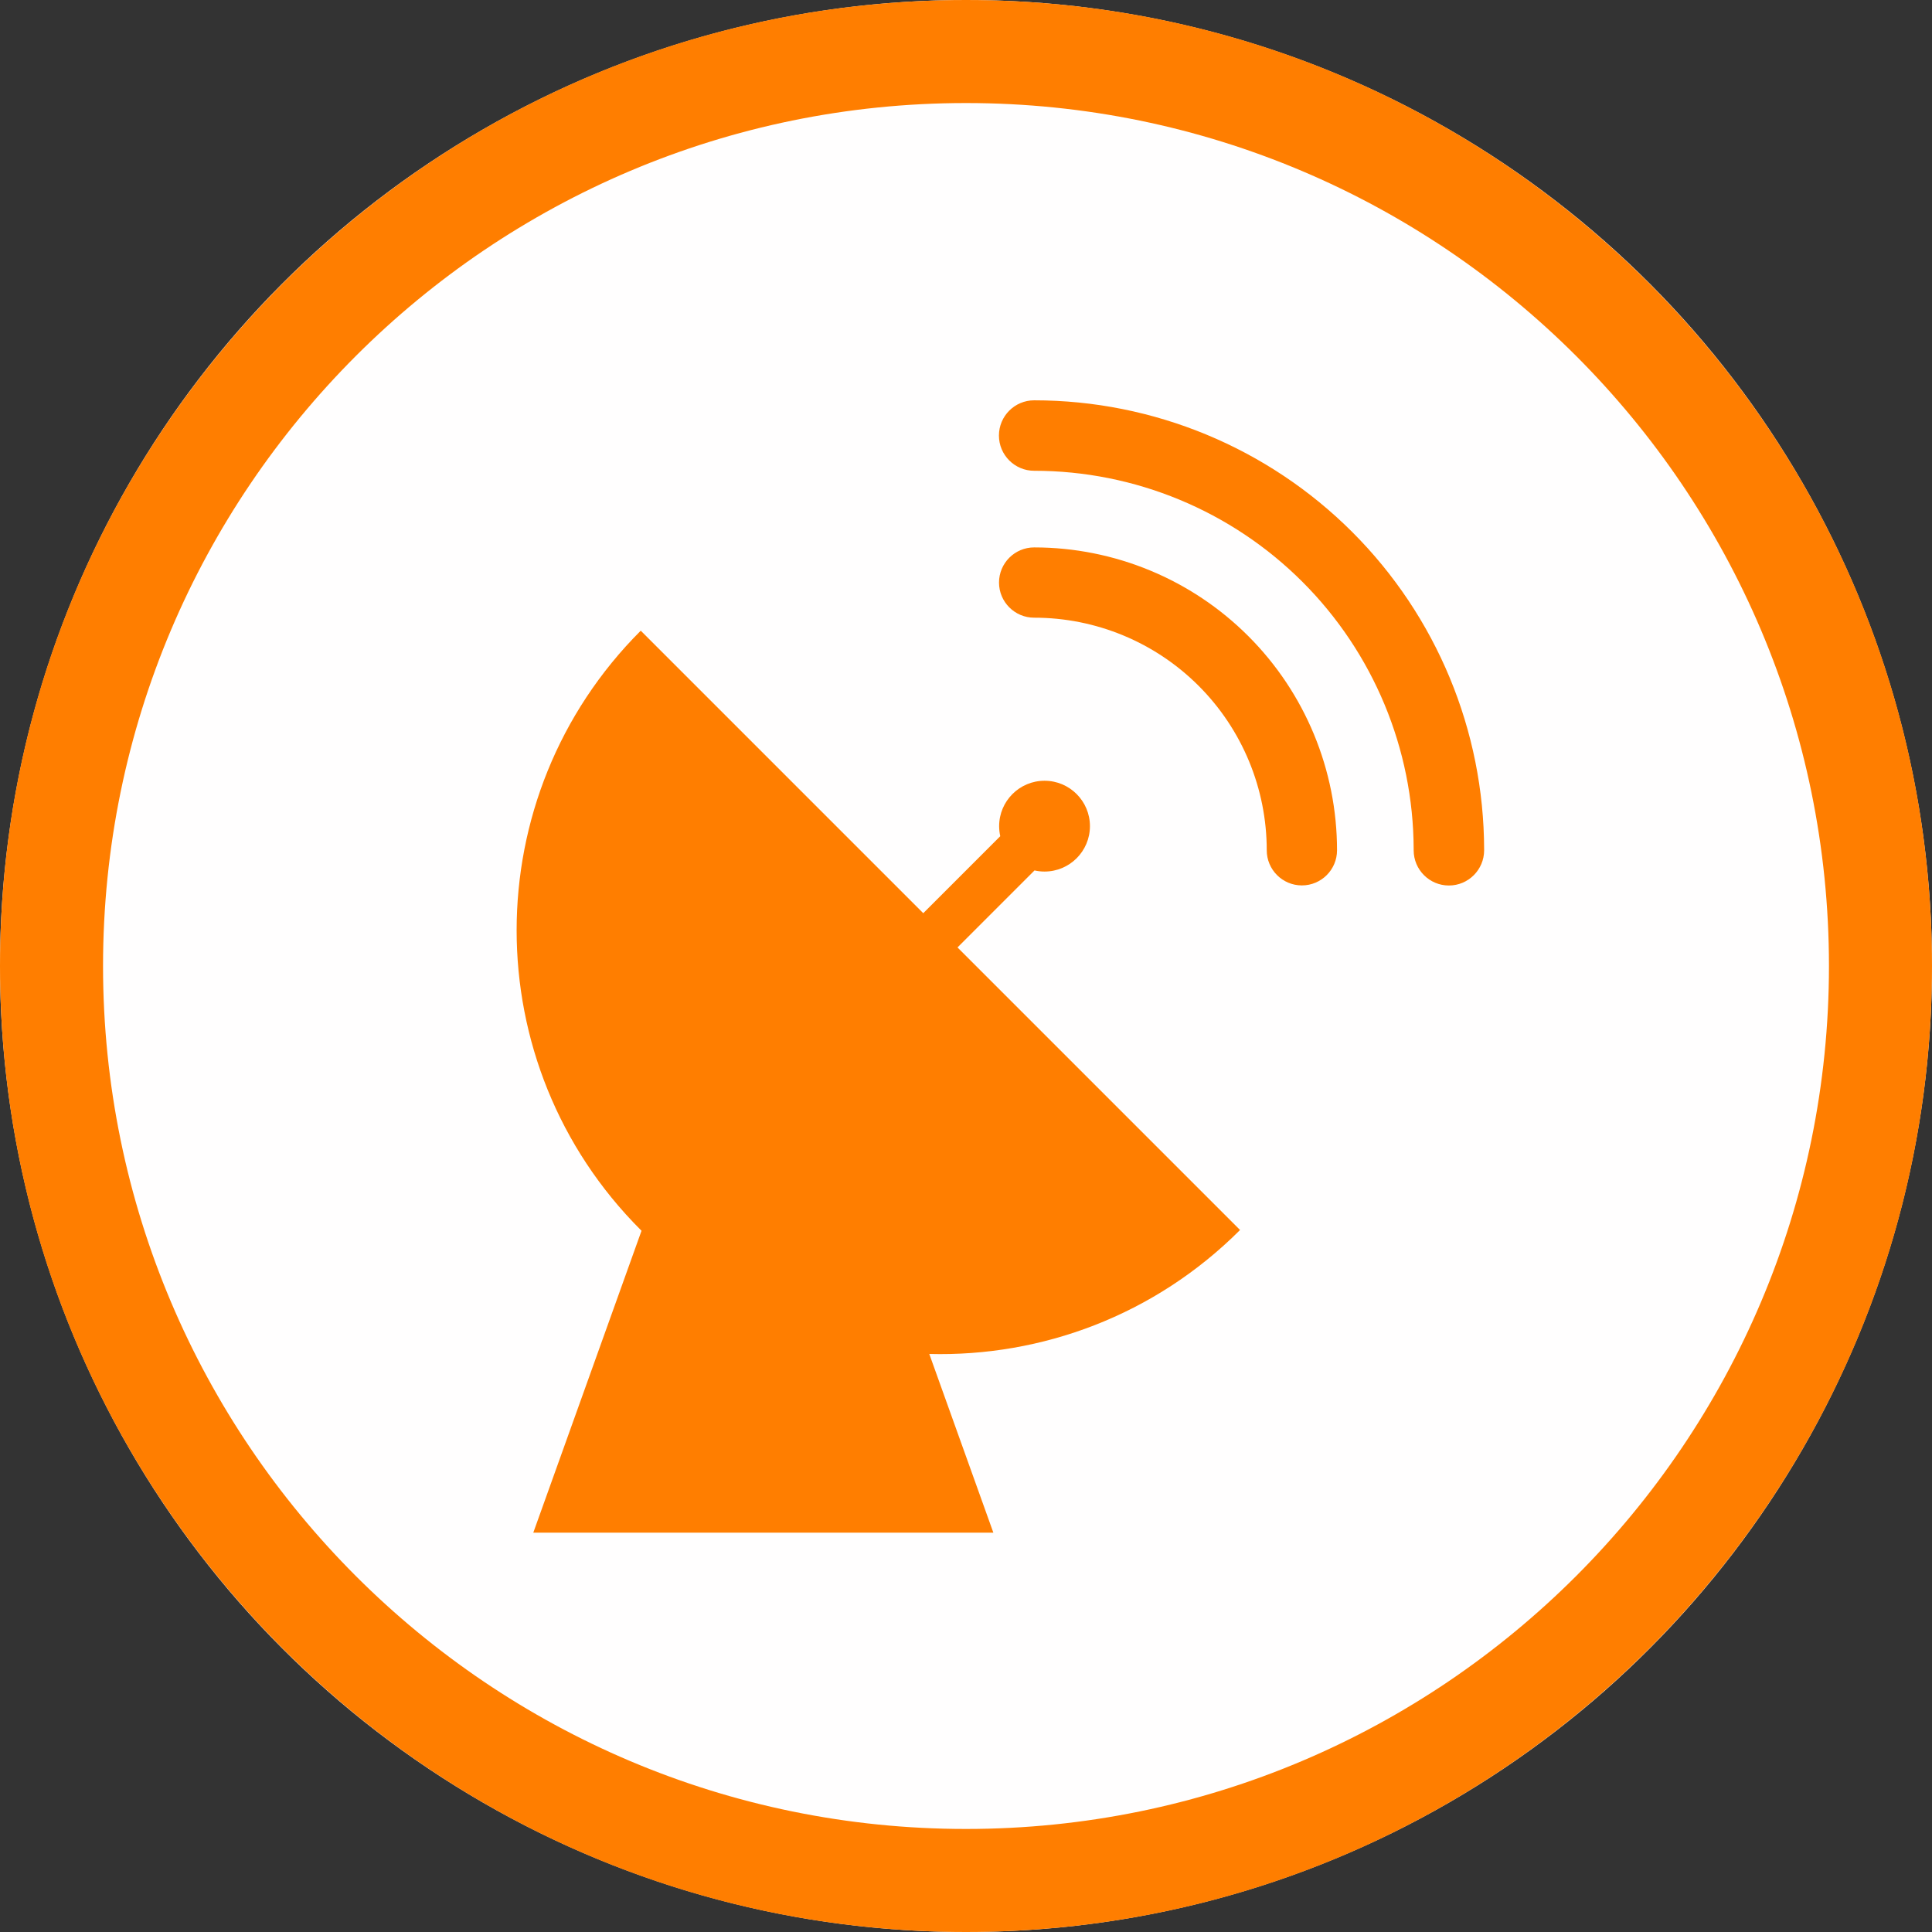 <?xml version="1.0" encoding="UTF-8" standalone="no"?>
<!DOCTYPE svg PUBLIC "-//W3C//DTD SVG 1.1//EN" "http://www.w3.org/Graphics/SVG/1.1/DTD/svg11.dtd">
<svg width="100%" height="100%" viewBox="0 0 300 300" version="1.1" xmlns="http://www.w3.org/2000/svg" xmlns:xlink="http://www.w3.org/1999/xlink" xml:space="preserve" xmlns:serif="http://www.serif.com/" style="fill-rule:evenodd;clip-rule:evenodd;stroke-linejoin:round;stroke-miterlimit:2;">
    <rect x="0" y="0" width="300" height="300" fill="#333333" stroke="none"/>
    <g>
        <circle cx="150" cy="150" r="150" style="fill:rgb(255,254,254);"/>
        <path d="M150,0C232.787,0 300,67.213 300,150C300,232.787 232.787,300 150,300C67.213,300 0,232.787 0,150C0,67.213 67.213,0 150,0ZM150,16C223.957,16 284,76.043 284,150C284,223.957 223.957,284 150,284C76.043,284 16,223.957 16,150C16,76.043 76.043,16 150,16Z" style="fill:rgb(255,126,00);"/>
        <g transform="matrix(0.94,0,0,0.94,6.424,2.297)">
            <g transform="matrix(1,0,0,1,-6.74,6.74)">
                <path d="M105.879,194.127L105.752,194C78.414,166.662 78.414,122.338 105.752,95L152.42,141.668L165.14,128.948C165.019,128.415 164.955,127.859 164.955,127.289C164.955,123.15 168.316,119.789 172.455,119.789C176.595,119.789 179.955,123.15 179.955,127.289C179.955,131.429 176.595,134.789 172.455,134.789C171.886,134.789 171.33,134.726 170.797,134.605L158.077,147.325L204.752,194C190.616,208.136 171.939,214.962 153.417,214.479L164,244L88,244L105.879,194.127Z" style="fill:rgb(255,126,00);"/>
            </g>
            <path d="M226.69,137.82C226.639,121.263 220.04,105.397 208.329,93.685C196.572,81.928 180.627,75.324 164,75.324C160.788,75.324 158.181,72.716 158.181,69.504C158.181,66.293 160.788,63.685 164,63.685C183.714,63.685 202.62,71.516 216.559,85.455C230.471,99.367 238.299,118.227 238.33,137.899L238.33,138.015C238.33,141.226 235.722,143.834 232.51,143.834C229.298,143.834 226.691,141.226 226.691,138.015L226.69,137.82Z" style="fill:rgb(255,126,00);"/>
            <path d="M164.002,87.984C177.271,87.984 189.995,93.255 199.377,102.637C208.76,112.02 214.031,124.745 214.031,138.015L214.031,138.015C214.031,141.218 211.43,143.819 208.226,143.819C205.022,143.819 202.421,141.218 202.421,138.015C202.422,127.824 198.374,118.052 191.168,110.846C183.963,103.641 174.19,99.593 164,99.593L164,99.593L164,99.593C160.796,99.593 158.195,96.992 158.195,93.789C158.195,90.585 160.796,87.984 164,87.984L164.002,87.984Z" style="fill:rgb(255,126,00);"/>
        </g>
    </g>
</svg>
